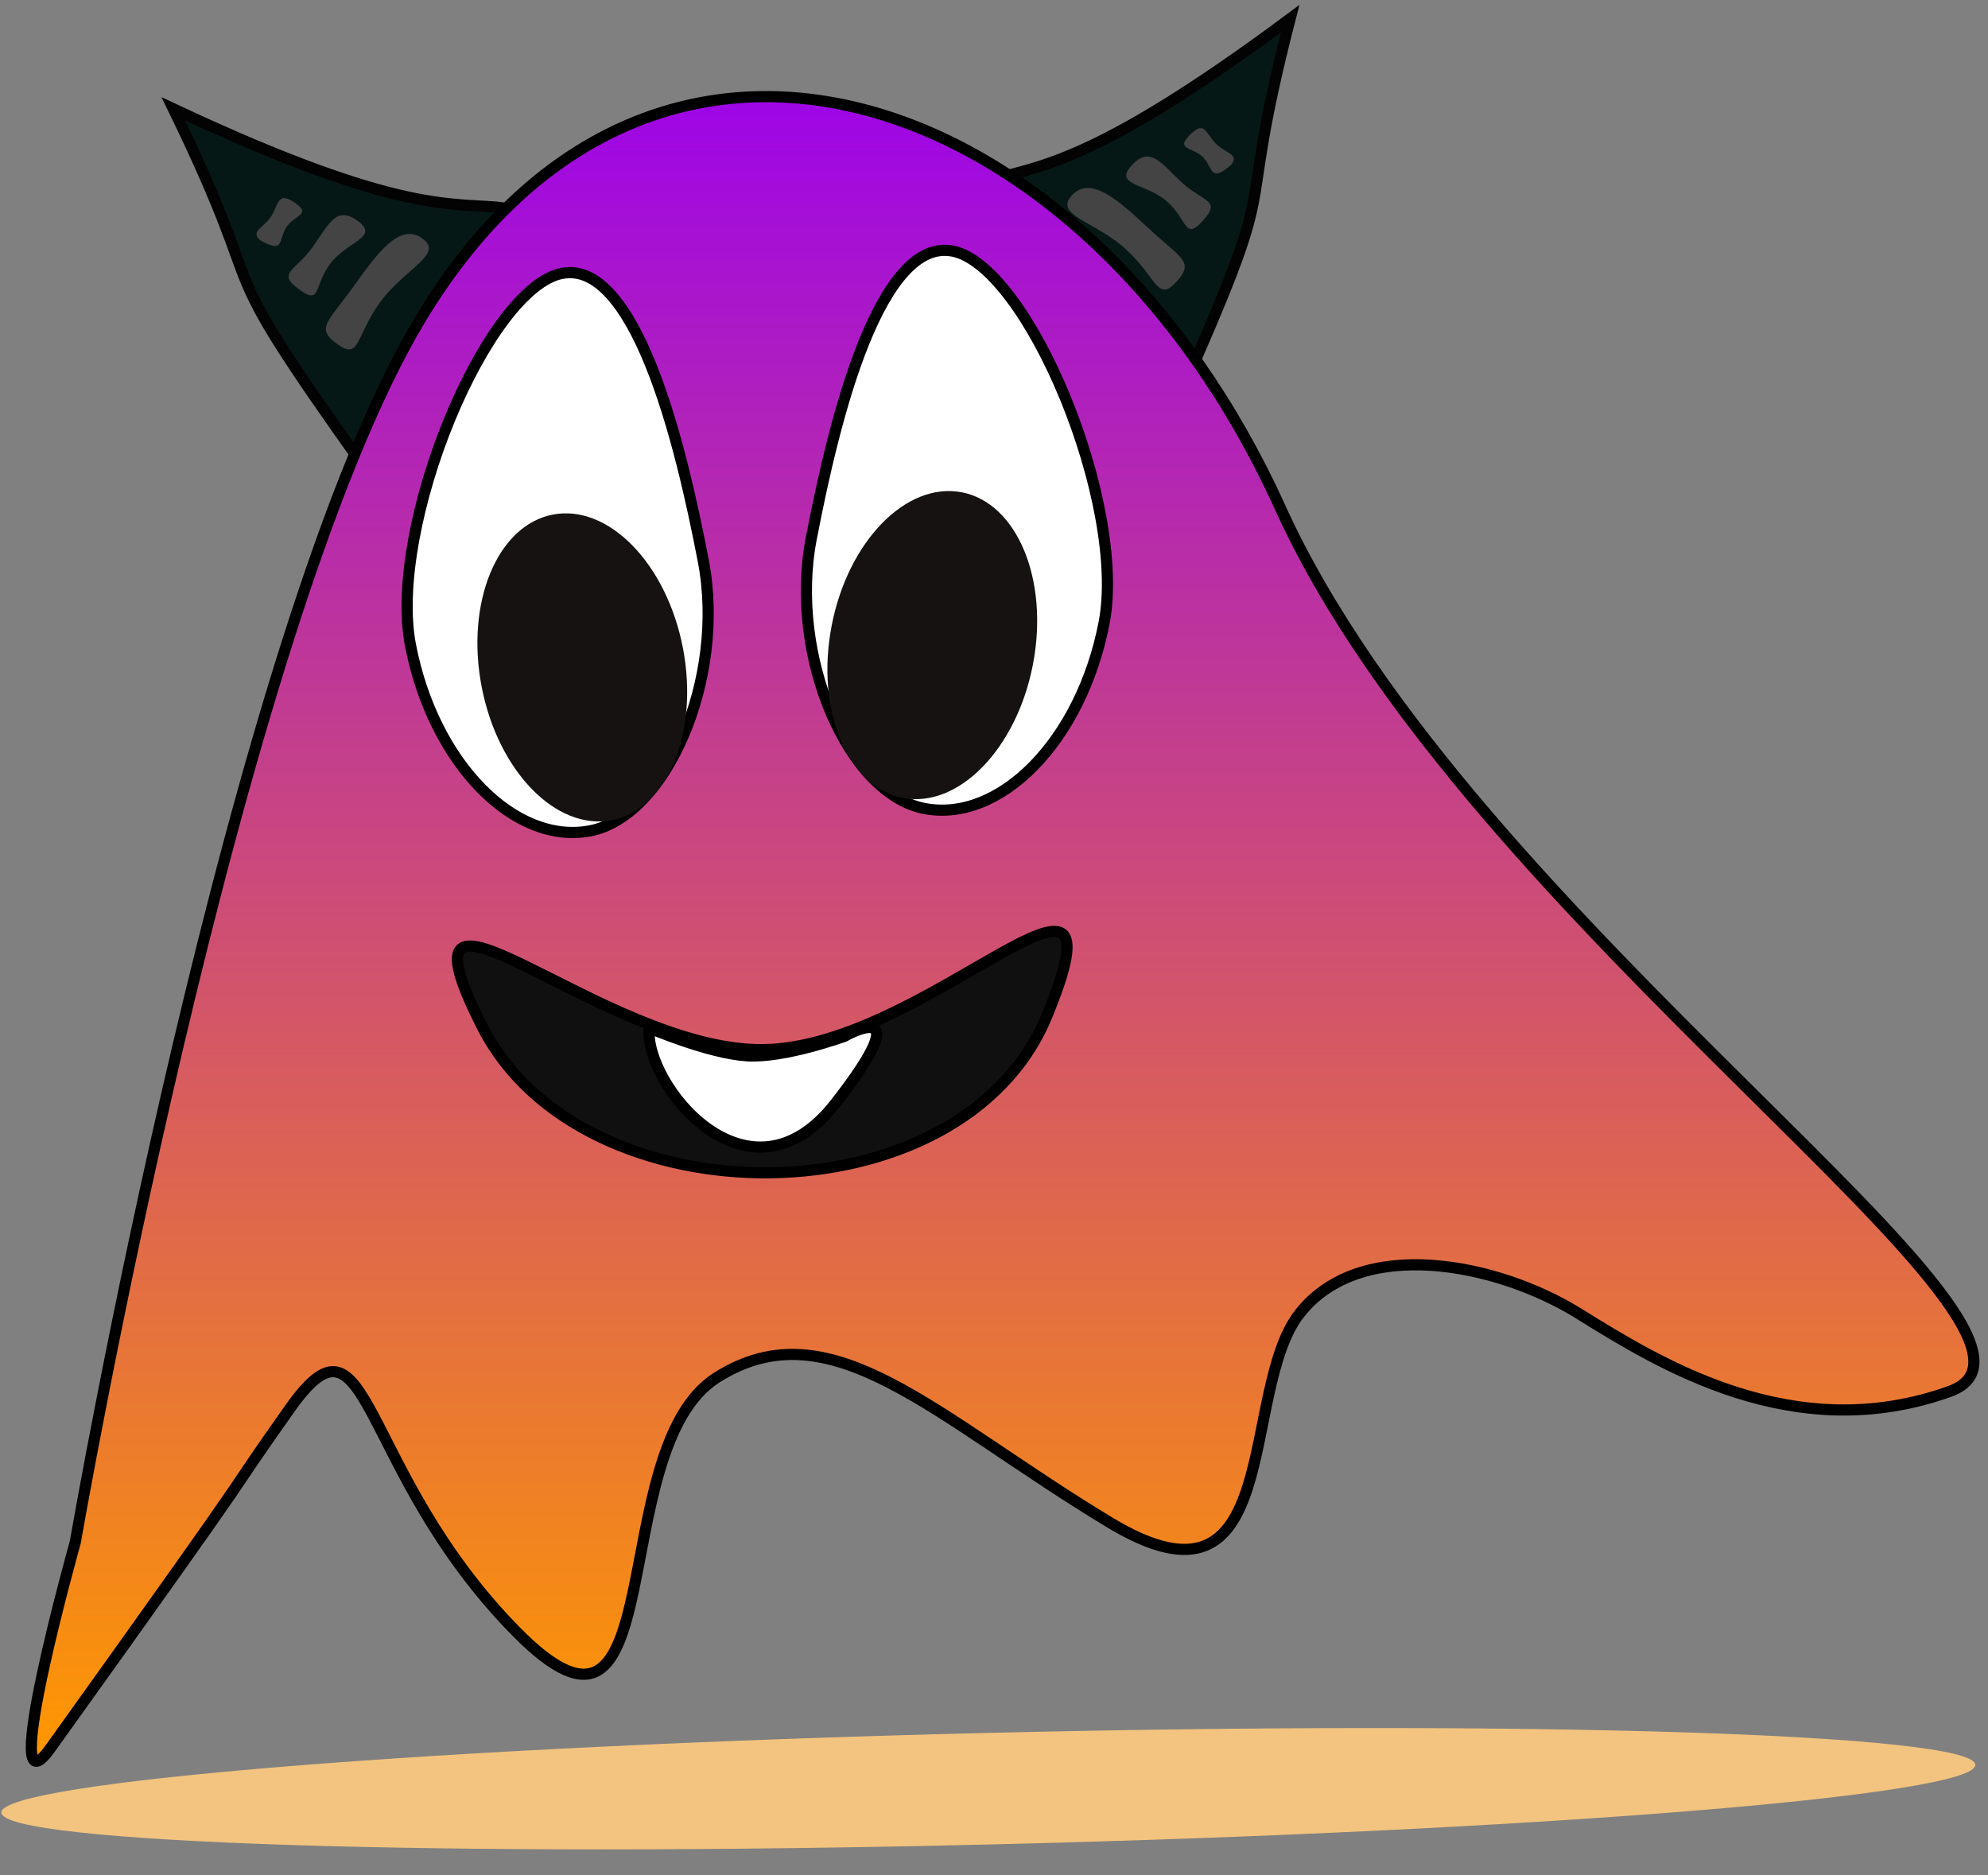 <svg width="106" height="100" viewBox="0 0 106 100" fill="none" xmlns="http://www.w3.org/2000/svg">
<rect x="0" y="0" width="106" height="100" fill="#808080" stroke="none"/>
<path d="M68.789 1C65.625 13.303 68.755 7.969 62.627 21.735L52.489 9.711C55.164 8.813 57.877 9.114 68.789 1Z" fill="#061815" stroke="#030303" stroke-width="0.595"/>
<path d="M62.717 15.038C63.724 13.956 62.955 13.767 61.309 12.236C59.663 10.705 58.169 9.327 57.162 10.409C56.155 11.492 58.42 11.79 60.066 13.321C61.712 14.852 61.71 16.121 62.717 15.038Z" fill="#444444"/>
<path d="M64.149 11.757C65.145 10.664 64.142 10.758 63.039 9.752C61.937 8.747 61.338 7.726 60.342 8.818C59.346 9.91 61.151 9.764 62.254 10.77C63.356 11.775 63.153 12.848 64.149 11.757Z" fill="#444444"/>
<path d="M65.656 8.778C66.101 8.182 65.27 8.177 64.761 7.59C64.252 7.004 64.188 6.402 63.378 7.261C62.68 8.001 63.684 7.847 64.192 8.433C64.702 9.02 64.54 9.747 65.656 8.778Z" fill="#444444"/>
<path d="M9.244 5.806C14.796 17.232 10.666 12.628 19.414 24.897L26.953 11.095C24.153 10.748 21.554 11.584 9.244 5.806Z" fill="#061815" stroke="#030303" stroke-width="0.595"/>
<path d="M17.992 18.353C16.79 17.493 17.505 17.155 18.813 15.327C20.121 13.498 21.311 11.85 22.514 12.71C23.716 13.57 21.555 14.314 20.247 16.142C18.939 17.97 19.194 19.213 17.992 18.353Z" fill="#444444"/>
<path d="M15.935 15.422C14.741 14.55 15.743 14.442 16.623 13.237C17.503 12.033 17.886 10.912 19.08 11.784C20.274 12.656 18.475 12.873 17.595 14.078C16.715 15.283 17.129 16.294 15.935 15.422Z" fill="#444444"/>
<path d="M13.864 12.804C13.31 12.309 14.123 12.137 14.505 11.461C14.887 10.786 14.83 10.183 15.795 10.863C16.626 11.449 15.612 11.499 15.23 12.175C14.848 12.851 15.152 13.531 13.864 12.804Z" fill="#444444"/>
<path d="M22.455 16.948C12.461 33.484 4.015 82.23 4.015 82.23C4.015 82.23 -0.203 97.252 2.677 93.234C15.465 75.389 11.153 81.189 15.465 75.092C19.778 68.995 19.034 78.363 27.511 86.988C35.987 95.613 32.12 77.322 38.217 73.456C44.314 69.589 49.816 75.538 59.185 81.189C68.553 86.839 66.025 74.199 69.297 70.036C72.569 65.872 79.855 67.359 84.168 70.036L84.216 70.066C88.534 72.746 95.649 77.162 103.945 74.199C112.273 71.225 78.368 49.365 68.256 27.059C58.144 4.754 34.946 -3.723 22.455 16.948Z" fill="url(#paint0_linear_96_250)" stroke="black" stroke-width="0.595"/>
<path d="M58.871 33.207C58.262 36.367 56.864 39.051 55.112 40.839C53.358 42.629 51.279 43.495 49.283 43.11C47.304 42.728 45.486 40.761 44.311 38.012C43.144 35.279 42.651 31.857 43.257 28.712C43.876 25.504 44.782 21.434 46.057 18.274C46.696 16.691 47.418 15.361 48.224 14.482C49.027 13.607 49.877 13.212 50.801 13.39C51.748 13.573 52.818 14.455 53.885 15.871C54.94 17.273 55.95 19.142 56.794 21.194C58.486 25.312 59.474 30.082 58.871 33.207Z" fill="white" stroke="black" stroke-width="0.595"/>
<path d="M48.138 42.546C51.101 43.118 54.207 39.933 55.075 35.433C55.943 30.933 54.244 26.821 51.281 26.25C48.318 25.679 45.212 28.863 44.344 33.364C43.476 37.864 45.175 41.975 48.138 42.546Z" fill="#161212"/>
<path d="M21.885 34.396C22.495 37.557 23.893 40.241 25.645 42.029C27.398 43.818 29.478 44.684 31.474 44.3C33.453 43.918 35.271 41.951 36.446 39.201C37.613 36.468 38.106 33.047 37.499 29.901C36.881 26.693 35.975 22.624 34.699 19.463C34.061 17.881 33.339 16.551 32.532 15.671C31.73 14.796 30.88 14.402 29.956 14.58C29.008 14.763 27.939 15.644 26.872 17.061C25.817 18.462 24.807 20.331 23.963 22.384C22.271 26.502 21.283 31.272 21.885 34.396Z" fill="white" stroke="black" stroke-width="0.595"/>
<path d="M32.619 43.736C29.655 44.307 26.55 41.123 25.682 36.622C24.814 32.122 26.513 28.011 29.476 27.439C32.439 26.868 35.545 30.053 36.413 34.553C37.281 39.053 35.582 43.165 32.619 43.736Z" fill="#161212"/>
<path d="M55.822 54.167C51.274 65.221 31.05 65.221 25.73 54.778C20.41 44.335 32.047 56.065 40.69 55.97C49.526 55.873 60.369 43.113 55.822 54.167Z" fill="#101010" stroke="black" stroke-width="0.595"/>
<path d="M44.541 58.838C49.192 52.878 45.029 55.257 45.029 55.257C45.029 55.257 41.825 56.428 39.824 56.298C37.753 56.163 34.619 54.811 34.619 54.811C34.31 57.773 39.89 64.799 44.541 58.838Z" fill="white" stroke="black" stroke-width="0.595"/>
<path d="M52.77 98.351C81.835 97.648 105.365 95.747 105.325 94.105C105.285 92.463 81.691 91.702 52.627 92.404C23.562 93.108 0.032 95.008 0.072 96.651C0.112 98.293 23.706 99.054 52.77 98.351Z" fill="#F2C47F"/>
<defs>
<linearGradient id="paint0_linear_96_250" x1="53.46" y1="5.152" x2="53.46" y2="93.917" gradientUnits="userSpaceOnUse">
<stop stop-color="#9E05E7"/>
<stop offset="1" stop-color="#FF9800"/>
</linearGradient>
</defs>
</svg>
